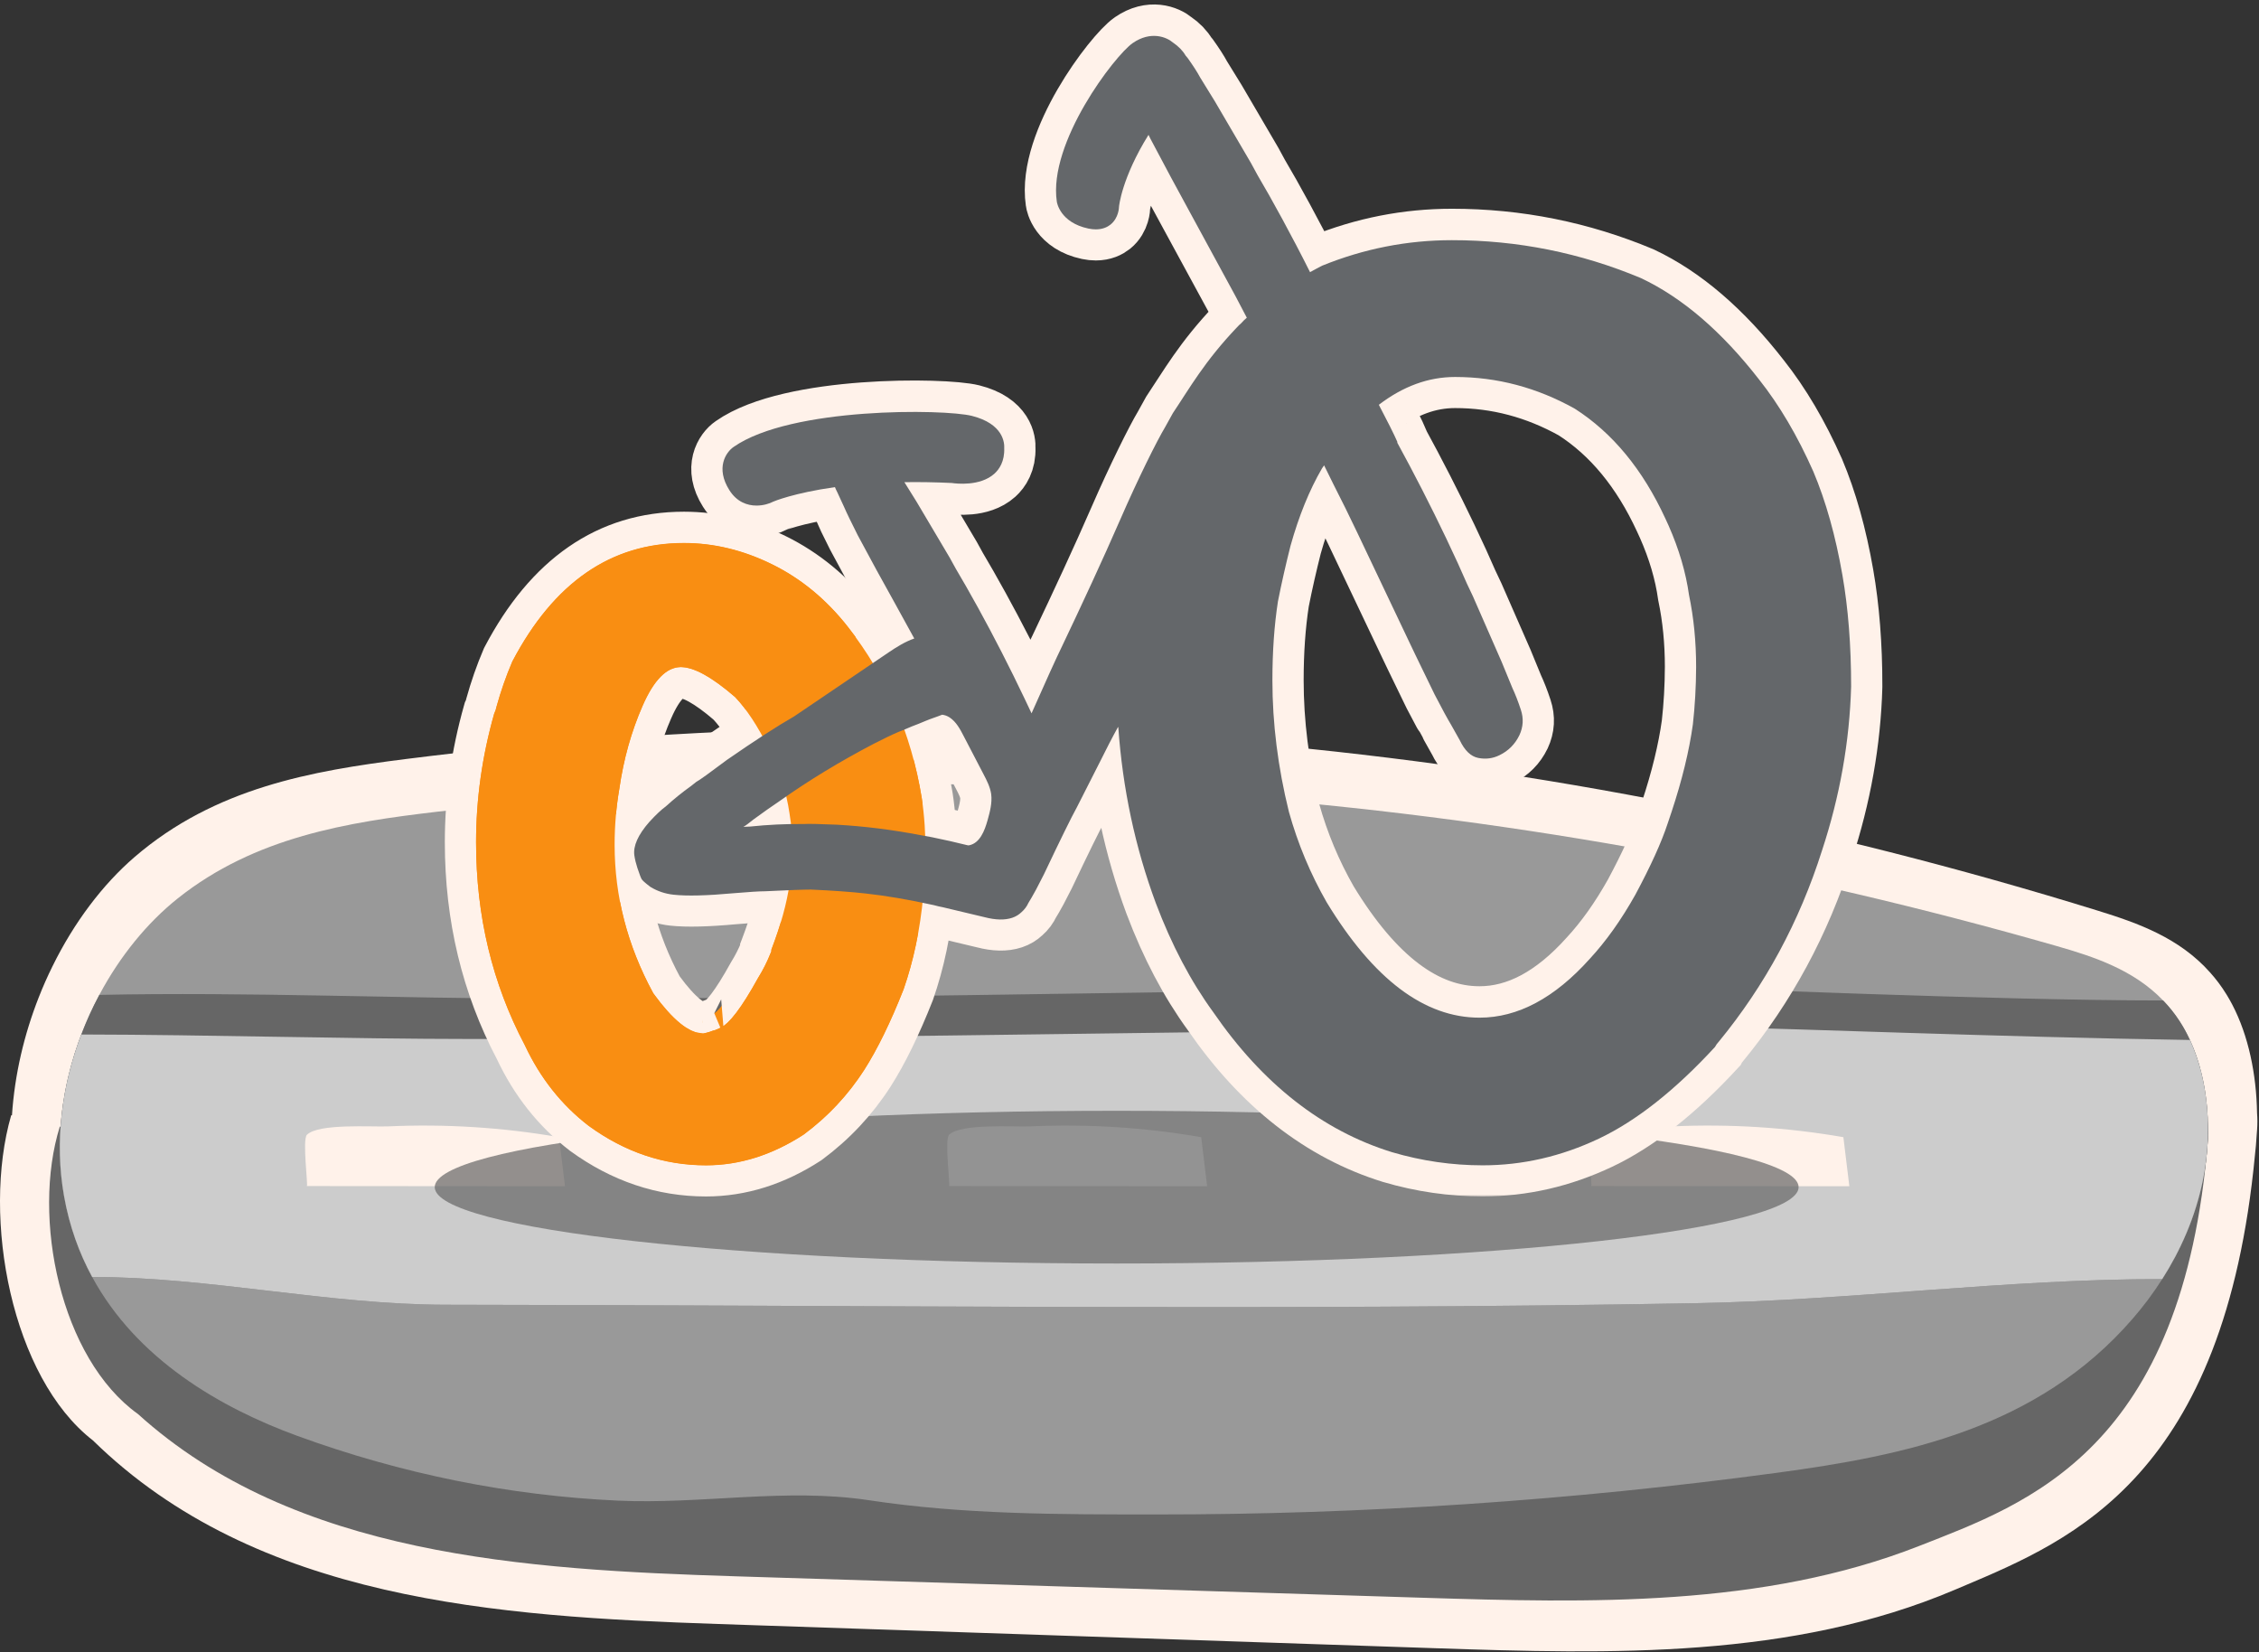 <svg width="506" height="370" viewBox="0 0 506 370" fill="none" xmlns="http://www.w3.org/2000/svg">
<rect x="0" y="0" width="506" height="370" fill="#333333" stroke="none"/>
<path fill-rule="evenodd" clip-rule="evenodd" d="M439.858 355.21C464.526 344.788 498.266 330.533 505.107 258.544C505.258 257.238 505.373 255.921 505.45 254.6C505.49 254.096 505.529 253.589 505.566 253.08C505.665 251.731 505.662 250.478 505.563 249.315C505.422 240.588 503.643 231.973 500.04 225.053C499.703 224.407 499.351 223.775 498.982 223.16L498.914 223.047C498.881 222.991 498.847 222.936 498.814 222.88L498.751 222.778L498.694 222.685C497.585 220.883 496.366 219.272 495.065 217.818C488.147 210.024 478.858 206.734 470.075 204.01C345.824 165.498 217.493 153.986 90.853 170.001C69.869 172.656 48.187 176.403 30.133 191.951C23.004 198.095 16.591 206.575 11.758 216.407L11.758 216.407C10.635 218.676 9.599 221.014 8.66 223.416C5.416 231.673 3.283 240.632 2.681 249.792L2.506 249.779C-4.155 272.873 2.635 308.512 20.808 322.598C57.466 358.496 111.405 362.045 160.825 363.715L241.139 366.427L321.587 369.143C360.827 370.465 401.325 371.569 437.873 356.05C438.527 355.772 439.189 355.493 439.858 355.21Z" fill="#FFF2EA"/>
<path d="M429.821 346.261C394.863 359.978 356.127 359.003 318.595 357.834C267.336 356.235 216.086 354.635 164.828 353.036C117.559 351.56 65.966 348.422 30.903 316.69C13.521 304.238 7.027 272.734 13.398 252.32C145.275 260.95 276.273 266.53 407.86 254.227C428.011 252.346 497.135 222.916 494.569 255.238C489.05 324.871 454.119 336.726 429.821 346.261Z" fill="#666666"/>
<path d="M493.409 264.438C491.73 272.593 488.461 279.984 484.322 286.469C482.284 289.685 480.025 292.673 477.635 295.424C456.281 320.012 426.42 326.005 398.255 329.819C351.918 336.084 305.326 339.213 258.742 339.186C237.353 339.178 215.858 339.213 194.627 335.996C175.962 333.167 157.226 336.954 138.368 336.084C114.131 334.968 89.983 330.117 66.599 321.585C49.287 315.257 30.631 304.422 20.639 285.986C17.722 280.625 15.542 274.614 14.347 267.883C11.553 252.197 15.147 236.115 22.247 222.82C26.87 214.129 33.003 206.633 39.823 201.202C57.09 187.458 77.829 184.145 97.901 181.799C219.03 167.642 341.777 177.818 460.622 211.861C469.023 214.269 477.907 217.178 484.524 224.067C485.851 225.438 487.09 226.967 488.206 228.69C494.454 238.251 495.922 252.25 493.409 264.438Z" fill="#999999"/>
<path d="M493.409 264.438C491.73 272.593 488.461 279.984 484.322 286.469C449.4 286.434 414.477 291.249 379.555 291.873C286.326 293.552 193.089 292.313 99.86 292.216C73.453 292.19 47.046 286.012 20.639 285.986C17.721 280.625 15.542 274.614 14.347 267.883C12.15 255.545 13.908 242.961 18.213 231.686C19.373 228.62 20.727 225.658 22.247 222.82C55.429 222.117 88.963 223.637 122.014 223.654C206.323 223.707 290.641 221.115 374.95 221.168C382.868 221.168 445.718 224.05 484.524 224.067C485.851 225.438 487.09 226.967 488.206 228.69C489.076 230.017 489.85 231.432 490.526 232.917C494.788 242.109 495.57 253.946 493.409 264.438Z" fill="#666666"/>
<path d="M493.409 264.438C491.73 272.593 488.461 279.984 484.322 286.469C449.4 286.434 414.477 291.25 379.555 291.874C286.326 293.552 193.089 292.313 99.86 292.216C73.453 292.19 47.046 286.012 20.639 285.986C17.721 280.625 15.542 274.615 14.347 267.883C12.15 255.545 13.908 242.961 18.213 231.687C47.547 231.739 76.995 232.68 106.117 232.697C200.585 232.75 295.061 230.158 389.529 230.21C397.025 230.21 448.521 232.267 490.526 232.917C494.788 242.109 495.57 253.946 493.409 264.438Z" fill="#CCCCCC"/>
<path d="M68.725 265.633C88.005 265.651 107.277 265.66 126.557 265.677C126.109 262.013 125.67 258.348 125.221 254.684C112.602 252.496 99.746 251.687 86.951 252.267C83.339 252.425 71.353 251.555 68.752 254.148C67.671 255.202 69.059 265.633 68.725 265.633Z" fill="#FFF2EA"/>
<path d="M212.562 265.633C231.843 265.651 251.114 265.66 270.394 265.677C269.946 262.013 269.507 258.348 269.059 254.684C256.439 252.496 243.583 251.687 230.788 252.267C227.176 252.425 215.19 251.555 212.589 254.148C211.517 255.202 212.905 265.633 212.562 265.633Z" fill="white"/>
<path d="M356.408 265.633C375.689 265.651 394.96 265.66 414.24 265.677C413.792 262.013 413.353 258.348 412.904 254.684C400.285 252.496 387.429 251.687 374.634 252.267C371.022 252.425 359.036 251.555 356.435 254.148C355.363 255.202 356.751 265.633 356.408 265.633Z" fill="#FFF2EA"/>
<path opacity="0.7" d="M250.127 282.977C334.487 282.977 402.874 275.32 402.874 265.876C402.874 256.431 334.487 248.775 250.127 248.775C165.766 248.775 97.379 256.431 97.379 265.876C97.379 275.32 165.766 282.977 250.127 282.977Z" fill="#666666"/>
<path d="M129.724 254.896L129.762 254.925L129.8 254.953C138.469 261.259 147.941 264.463 158.139 264.463C166.415 264.463 174.369 261.92 181.916 257.018L182.006 256.959L182.092 256.895C187.831 252.644 192.663 247.493 196.533 241.476L196.537 241.469L196.541 241.463C199.629 236.614 202.674 230.386 205.655 222.827L205.681 222.761L205.704 222.694C208.023 216.039 209.555 208.762 210.29 200.859C210.651 197.79 210.839 194.787 210.839 191.823C210.839 186.743 210.542 182.2 209.928 178.202L209.926 178.187L209.924 178.173C207.484 163.115 201.734 149.758 192.652 138.191L192.65 138.189C187.522 131.67 181.47 126.671 174.505 123.242C167.59 119.833 160.473 118.103 153.199 118.103C135.256 118.103 121.394 127.97 111.66 146.505L111.596 146.627L111.542 146.753C110.057 150.216 108.846 153.714 107.857 157.276L107.817 157.417L107.79 157.56C107.738 157.834 107.659 158.056 107.568 158.237L107.422 158.531L107.332 158.847C104.536 168.701 103.139 178.642 103.139 188.633C103.139 205.648 106.889 221.34 114.436 235.644C118.075 243.384 123.156 249.841 129.724 254.896ZM166.807 217.203L166.759 217.281L166.715 217.36C164.934 220.585 163.409 223.001 162.142 224.669C161.51 225.501 160.984 226.09 160.565 226.484C160.169 226.857 159.973 226.956 159.974 226.957C159.974 226.957 159.976 226.956 159.981 226.954C159.021 227.348 158.291 227.619 157.768 227.787C157.55 227.857 157.395 227.9 157.293 227.925C156.847 227.878 155.961 227.594 154.563 226.46C153.075 225.252 151.313 223.326 149.286 220.551C143.854 210.492 141.169 200.051 141.169 189.173C141.169 185.116 141.503 181.135 142.178 177.206L142.186 177.158L142.193 177.11C143.102 170.791 144.75 164.909 147.144 159.448L147.146 159.444C148.323 156.75 149.462 155.014 150.468 153.997C151.429 153.025 152.09 152.873 152.499 152.873C153.122 152.873 154.262 153.133 156.045 154.119C157.754 155.064 159.814 156.541 162.236 158.624C164.461 161.005 166.756 164.437 169.017 169.045L169.022 169.055C171.295 173.648 172.724 178.157 173.376 182.601L173.382 182.645L173.39 182.688C173.818 185.164 174.049 188.137 174.049 191.643C174.049 193.239 173.905 194.882 173.615 196.62L173.525 196.887L173.419 197.198L173.373 197.523C172.82 201.44 171.556 206.078 169.509 211.445L169.279 212.047V212.366C168.574 214.074 167.749 215.69 166.807 217.203ZM157.182 227.949C157.182 227.949 157.186 227.948 157.195 227.947C157.186 227.948 157.182 227.949 157.182 227.949Z" fill="#F98E12" stroke="#FFF2EA" stroke-width="7"/>
<mask id="path-11-outside-1" maskUnits="userSpaceOnUse" x="134.044" y="0" width="288" height="268" fill="black">
<rect fill="white" x="134.044" width="288" height="268"/>
<path d="M412.689 128.773C411.159 119.993 408.989 112.243 406.169 105.563C402.639 97.603 398.589 90.713 394.009 84.942C385.649 74.203 376.839 66.623 367.549 62.242C354.019 56.583 339.929 53.752 325.229 53.752C315.229 53.752 305.529 55.653 296.129 59.472C295.219 59.932 294.329 60.443 293.439 60.913C291.419 56.873 289.339 52.913 287.229 49.023C285.119 45.133 283.279 41.883 281.709 39.233L280.229 36.513C277.539 31.892 274.819 27.293 272.129 22.672L268.819 17.302C268.149 16.043 267.199 14.602 266.019 12.943C265.869 12.742 265.709 12.572 265.569 12.412C264.949 11.332 263.999 10.352 262.709 9.473C261.289 8.253 257.759 6.823 253.729 9.603C249.689 12.393 234.759 31.913 236.719 45.123C236.739 45.303 237.449 49.812 243.799 51.153C244.419 51.282 244.959 51.333 245.459 51.333C247.039 51.333 248.099 50.782 248.759 50.252C250.599 48.752 250.649 46.403 250.649 46.273C250.649 46.203 251.249 39.822 257.259 30.163C257.389 30.433 257.509 30.692 257.659 30.983L262.279 39.672L263.349 41.642L266.769 47.943L276.729 66.263C277.599 67.892 278.419 69.493 279.279 71.123C279.079 71.302 278.879 71.472 278.679 71.653C278.459 71.873 278.259 72.112 278.039 72.332C277.879 72.483 277.709 72.623 277.529 72.793C277.379 72.922 277.239 73.082 277.109 73.233C269.809 80.882 266.399 87.002 262.719 92.483L260.989 95.603C259.169 98.632 254.939 107.103 250.869 116.453C247.069 125.183 242.199 135.663 237.959 144.553C236.559 147.423 234.259 152.493 231.059 159.723C230.439 158.372 229.909 157.263 229.489 156.403C226.159 149.413 222.699 142.653 219.089 136.093C217.159 132.603 215.489 129.663 214.069 127.293L212.719 124.843C210.259 120.683 207.789 116.533 205.329 112.373L202.579 107.953C205.839 107.903 209.349 107.953 213.179 108.133C214.179 108.283 219.549 108.923 222.739 106.053C223.809 105.083 225.049 103.313 224.939 100.333C225.009 99.203 224.789 94.892 217.689 93.103C211.519 91.552 177.169 91.073 164.319 100.063C162.609 101.233 160.219 104.773 163.389 109.763C165.049 112.393 167.399 113.193 169.449 113.193C170.959 113.193 172.329 112.773 173.199 112.313C173.269 112.273 177.809 110.363 187.019 109.063C187.179 109.443 187.349 109.843 187.579 110.273C188.849 113.033 189.529 114.473 189.579 114.633C189.629 114.783 190.469 116.513 192.109 119.803L196.329 127.623L197.309 129.393L200.439 135.053L204.789 142.963C202.819 143.643 200.909 144.812 199.199 145.973C192.099 150.793 184.979 155.592 177.879 160.413C174.089 162.583 169.079 165.822 162.839 170.143C158.919 173.083 156.649 174.723 155.989 175.053L154.839 175.963C152.799 177.423 150.889 178.973 149.119 180.583C148.169 181.262 146.929 182.423 145.419 184.073C142.909 186.943 141.799 189.443 142.089 191.523C142.219 192.433 142.449 193.363 142.759 194.313C143.229 195.703 143.539 196.543 143.709 196.833C143.869 197.122 144.469 197.673 145.489 198.443L145.729 198.623C147.299 199.573 149.009 200.143 150.849 200.343C153.849 200.673 158.349 200.563 164.329 200.013C167.789 199.723 170.119 199.573 171.379 199.573C176.619 199.313 180.049 199.193 181.629 199.193C186.549 199.413 190.639 199.703 193.899 200.073C198.379 200.563 203.479 201.423 209.179 202.683C209.839 202.863 210.509 203.033 211.199 203.153L220.559 205.383C223.019 206.023 225.079 206.063 226.729 205.513C227.529 205.243 228.199 204.833 228.789 204.273C229.499 203.653 230.009 202.953 230.339 202.213C230.799 201.483 231.359 200.493 232.069 199.203L233.819 195.803C237.479 188.083 239.939 183.073 241.209 180.773L246.559 170.233C247.799 167.733 249.069 165.243 250.419 162.803L250.489 162.823C251.459 176.533 254.239 189.683 258.899 202.233C262.429 211.583 266.709 219.723 271.769 226.663C282.819 242.713 296.169 253.173 311.809 258.013C318.509 259.983 325.269 260.953 332.099 260.953C341.039 260.953 349.709 258.963 358.119 254.983C366.519 251.003 375.199 244.153 384.139 234.453C384.379 233.993 384.669 233.593 385.009 233.243C395.349 220.663 403.059 206.383 408.119 190.443C412.109 178.323 414.289 166.062 414.639 153.723C414.639 144.482 413.979 136.153 412.689 128.773ZM221.199 183.703C220.539 186.043 219.489 188.763 217.119 189.273C217.029 189.293 216.919 189.273 216.829 189.293C214.209 188.633 211.509 188.033 208.729 187.463L206.179 187.003C199.839 185.783 193.619 185.013 187.459 184.663C183.619 184.503 181.139 184.443 180.049 184.513C176.009 184.473 171.979 184.663 167.999 185.083L166.509 185.143C166.909 184.943 167.679 184.393 168.789 183.483C170.769 182.023 172.829 180.583 174.939 179.153C181.239 174.693 188.179 170.483 195.769 166.513L196.919 165.943C199.399 164.683 201.159 163.883 202.219 163.513L204.299 162.633C205.269 162.273 206.249 161.883 207.269 161.443C208.509 160.913 209.799 160.533 211.039 160.033C211.609 160.103 212.169 160.293 212.719 160.653C214.179 161.623 215.049 163.243 215.849 164.803C217.329 167.653 218.799 170.503 220.289 173.333C221.039 174.753 221.779 176.213 222.019 177.803C222.269 179.812 221.729 181.803 221.199 183.703ZM379.189 162.213C378.369 168.113 376.789 174.633 374.419 181.793L373.549 184.383C372.149 188.653 369.719 193.973 366.319 200.323C363.149 205.983 359.729 210.783 356.089 214.713C348.209 223.493 339.979 227.883 331.399 227.883C319.049 227.883 307.649 219.283 297.179 202.063C293.539 195.713 290.709 188.953 288.709 181.793C286.229 171.753 285.009 161.923 285.009 152.343C285.009 145.883 285.429 139.983 286.249 134.663C287.069 130.503 288.019 126.353 289.069 122.193C290.949 115.493 293.289 109.723 296.119 104.863C296.279 104.623 296.429 104.403 296.589 104.183L298.679 108.423C300.499 111.983 302.289 115.603 304.029 119.273L312.989 138.123L316.069 144.603L317.039 146.633L321.339 155.493C323.229 159.093 324.239 160.973 324.349 161.113C324.459 161.262 325.329 162.793 326.969 165.733C328.079 168.053 329.449 169.383 331.119 169.713C332.779 170.043 334.379 169.843 335.889 169.093C337.879 168.123 339.349 166.643 340.329 164.633C341.199 162.773 341.309 160.873 340.659 158.923C340.019 156.973 339.379 155.363 338.769 154.063L336.369 148.223C334.219 143.312 332.069 138.403 329.919 133.503L328.589 130.693C327.369 127.863 325.819 124.463 323.909 120.463C320.499 113.323 316.829 106.143 312.909 98.972C312.969 99.013 313.019 99.043 313.059 99.062C312.219 97.142 310.659 94.062 308.849 90.623C314.279 86.472 319.959 84.392 325.929 84.392C335.339 84.392 344.269 86.763 352.739 91.493C361.209 96.912 367.959 105.113 373.029 116.093L373.739 117.643C376.089 122.953 377.619 128.163 378.329 133.233C379.389 138.312 379.919 143.693 379.919 149.343C379.899 153.773 379.659 158.043 379.189 162.213Z"/>
</mask>
<path d="M412.689 128.773C411.159 119.993 408.989 112.243 406.169 105.563C402.639 97.603 398.589 90.713 394.009 84.942C385.649 74.203 376.839 66.623 367.549 62.242C354.019 56.583 339.929 53.752 325.229 53.752C315.229 53.752 305.529 55.653 296.129 59.472C295.219 59.932 294.329 60.443 293.439 60.913C291.419 56.873 289.339 52.913 287.229 49.023C285.119 45.133 283.279 41.883 281.709 39.233L280.229 36.513C277.539 31.892 274.819 27.293 272.129 22.672L268.819 17.302C268.149 16.043 267.199 14.602 266.019 12.943C265.869 12.742 265.709 12.572 265.569 12.412C264.949 11.332 263.999 10.352 262.709 9.473C261.289 8.253 257.759 6.823 253.729 9.603C249.689 12.393 234.759 31.913 236.719 45.123C236.739 45.303 237.449 49.812 243.799 51.153C244.419 51.282 244.959 51.333 245.459 51.333C247.039 51.333 248.099 50.782 248.759 50.252C250.599 48.752 250.649 46.403 250.649 46.273C250.649 46.203 251.249 39.822 257.259 30.163C257.389 30.433 257.509 30.692 257.659 30.983L262.279 39.672L263.349 41.642L266.769 47.943L276.729 66.263C277.599 67.892 278.419 69.493 279.279 71.123C279.079 71.302 278.879 71.472 278.679 71.653C278.459 71.873 278.259 72.112 278.039 72.332C277.879 72.483 277.709 72.623 277.529 72.793C277.379 72.922 277.239 73.082 277.109 73.233C269.809 80.882 266.399 87.002 262.719 92.483L260.989 95.603C259.169 98.632 254.939 107.103 250.869 116.453C247.069 125.183 242.199 135.663 237.959 144.553C236.559 147.423 234.259 152.493 231.059 159.723C230.439 158.372 229.909 157.263 229.489 156.403C226.159 149.413 222.699 142.653 219.089 136.093C217.159 132.603 215.489 129.663 214.069 127.293L212.719 124.843C210.259 120.683 207.789 116.533 205.329 112.373L202.579 107.953C205.839 107.903 209.349 107.953 213.179 108.133C214.179 108.283 219.549 108.923 222.739 106.053C223.809 105.083 225.049 103.313 224.939 100.333C225.009 99.203 224.789 94.892 217.689 93.103C211.519 91.552 177.169 91.073 164.319 100.063C162.609 101.233 160.219 104.773 163.389 109.763C165.049 112.393 167.399 113.193 169.449 113.193C170.959 113.193 172.329 112.773 173.199 112.313C173.269 112.273 177.809 110.363 187.019 109.063C187.179 109.443 187.349 109.843 187.579 110.273C188.849 113.033 189.529 114.473 189.579 114.633C189.629 114.783 190.469 116.513 192.109 119.803L196.329 127.623L197.309 129.393L200.439 135.053L204.789 142.963C202.819 143.643 200.909 144.812 199.199 145.973C192.099 150.793 184.979 155.592 177.879 160.413C174.089 162.583 169.079 165.822 162.839 170.143C158.919 173.083 156.649 174.723 155.989 175.053L154.839 175.963C152.799 177.423 150.889 178.973 149.119 180.583C148.169 181.262 146.929 182.423 145.419 184.073C142.909 186.943 141.799 189.443 142.089 191.523C142.219 192.433 142.449 193.363 142.759 194.313C143.229 195.703 143.539 196.543 143.709 196.833C143.869 197.122 144.469 197.673 145.489 198.443L145.729 198.623C147.299 199.573 149.009 200.143 150.849 200.343C153.849 200.673 158.349 200.563 164.329 200.013C167.789 199.723 170.119 199.573 171.379 199.573C176.619 199.313 180.049 199.193 181.629 199.193C186.549 199.413 190.639 199.703 193.899 200.073C198.379 200.563 203.479 201.423 209.179 202.683C209.839 202.863 210.509 203.033 211.199 203.153L220.559 205.383C223.019 206.023 225.079 206.063 226.729 205.513C227.529 205.243 228.199 204.833 228.789 204.273C229.499 203.653 230.009 202.953 230.339 202.213C230.799 201.483 231.359 200.493 232.069 199.203L233.819 195.803C237.479 188.083 239.939 183.073 241.209 180.773L246.559 170.233C247.799 167.733 249.069 165.243 250.419 162.803L250.489 162.823C251.459 176.533 254.239 189.683 258.899 202.233C262.429 211.583 266.709 219.723 271.769 226.663C282.819 242.713 296.169 253.173 311.809 258.013C318.509 259.983 325.269 260.953 332.099 260.953C341.039 260.953 349.709 258.963 358.119 254.983C366.519 251.003 375.199 244.153 384.139 234.453C384.379 233.993 384.669 233.593 385.009 233.243C395.349 220.663 403.059 206.383 408.119 190.443C412.109 178.323 414.289 166.062 414.639 153.723C414.639 144.482 413.979 136.153 412.689 128.773ZM221.199 183.703C220.539 186.043 219.489 188.763 217.119 189.273C217.029 189.293 216.919 189.273 216.829 189.293C214.209 188.633 211.509 188.033 208.729 187.463L206.179 187.003C199.839 185.783 193.619 185.013 187.459 184.663C183.619 184.503 181.139 184.443 180.049 184.513C176.009 184.473 171.979 184.663 167.999 185.083L166.509 185.143C166.909 184.943 167.679 184.393 168.789 183.483C170.769 182.023 172.829 180.583 174.939 179.153C181.239 174.693 188.179 170.483 195.769 166.513L196.919 165.943C199.399 164.683 201.159 163.883 202.219 163.513L204.299 162.633C205.269 162.273 206.249 161.883 207.269 161.443C208.509 160.913 209.799 160.533 211.039 160.033C211.609 160.103 212.169 160.293 212.719 160.653C214.179 161.623 215.049 163.243 215.849 164.803C217.329 167.653 218.799 170.503 220.289 173.333C221.039 174.753 221.779 176.213 222.019 177.803C222.269 179.812 221.729 181.803 221.199 183.703ZM379.189 162.213C378.369 168.113 376.789 174.633 374.419 181.793L373.549 184.383C372.149 188.653 369.719 193.973 366.319 200.323C363.149 205.983 359.729 210.783 356.089 214.713C348.209 223.493 339.979 227.883 331.399 227.883C319.049 227.883 307.649 219.283 297.179 202.063C293.539 195.713 290.709 188.953 288.709 181.793C286.229 171.753 285.009 161.923 285.009 152.343C285.009 145.883 285.429 139.983 286.249 134.663C287.069 130.503 288.019 126.353 289.069 122.193C290.949 115.493 293.289 109.723 296.119 104.863C296.279 104.623 296.429 104.403 296.589 104.183L298.679 108.423C300.499 111.983 302.289 115.603 304.029 119.273L312.989 138.123L316.069 144.603L317.039 146.633L321.339 155.493C323.229 159.093 324.239 160.973 324.349 161.113C324.459 161.262 325.329 162.793 326.969 165.733C328.079 168.053 329.449 169.383 331.119 169.713C332.779 170.043 334.379 169.843 335.889 169.093C337.879 168.123 339.349 166.643 340.329 164.633C341.199 162.773 341.309 160.873 340.659 158.923C340.019 156.973 339.379 155.363 338.769 154.063L336.369 148.223C334.219 143.312 332.069 138.403 329.919 133.503L328.589 130.693C327.369 127.863 325.819 124.463 323.909 120.463C320.499 113.323 316.829 106.143 312.909 98.972C312.969 99.013 313.019 99.043 313.059 99.062C312.219 97.142 310.659 94.062 308.849 90.623C314.279 86.472 319.959 84.392 325.929 84.392C335.339 84.392 344.269 86.763 352.739 91.493C361.209 96.912 367.959 105.113 373.029 116.093L373.739 117.643C376.089 122.953 377.619 128.163 378.329 133.233C379.389 138.312 379.919 143.693 379.919 149.343C379.899 153.773 379.659 158.043 379.189 162.213Z" fill="#64676A"/>
<path d="M412.689 128.773C411.159 119.993 408.989 112.243 406.169 105.563C402.639 97.603 398.589 90.713 394.009 84.942C385.649 74.203 376.839 66.623 367.549 62.242C354.019 56.583 339.929 53.752 325.229 53.752C315.229 53.752 305.529 55.653 296.129 59.472C295.219 59.932 294.329 60.443 293.439 60.913C291.419 56.873 289.339 52.913 287.229 49.023C285.119 45.133 283.279 41.883 281.709 39.233L280.229 36.513C277.539 31.892 274.819 27.293 272.129 22.672L268.819 17.302C268.149 16.043 267.199 14.602 266.019 12.943C265.869 12.742 265.709 12.572 265.569 12.412C264.949 11.332 263.999 10.352 262.709 9.473C261.289 8.253 257.759 6.823 253.729 9.603C249.689 12.393 234.759 31.913 236.719 45.123C236.739 45.303 237.449 49.812 243.799 51.153C244.419 51.282 244.959 51.333 245.459 51.333C247.039 51.333 248.099 50.782 248.759 50.252C250.599 48.752 250.649 46.403 250.649 46.273C250.649 46.203 251.249 39.822 257.259 30.163C257.389 30.433 257.509 30.692 257.659 30.983L262.279 39.672L263.349 41.642L266.769 47.943L276.729 66.263C277.599 67.892 278.419 69.493 279.279 71.123C279.079 71.302 278.879 71.472 278.679 71.653C278.459 71.873 278.259 72.112 278.039 72.332C277.879 72.483 277.709 72.623 277.529 72.793C277.379 72.922 277.239 73.082 277.109 73.233C269.809 80.882 266.399 87.002 262.719 92.483L260.989 95.603C259.169 98.632 254.939 107.103 250.869 116.453C247.069 125.183 242.199 135.663 237.959 144.553C236.559 147.423 234.259 152.493 231.059 159.723C230.439 158.372 229.909 157.263 229.489 156.403C226.159 149.413 222.699 142.653 219.089 136.093C217.159 132.603 215.489 129.663 214.069 127.293L212.719 124.843C210.259 120.683 207.789 116.533 205.329 112.373L202.579 107.953C205.839 107.903 209.349 107.953 213.179 108.133C214.179 108.283 219.549 108.923 222.739 106.053C223.809 105.083 225.049 103.313 224.939 100.333C225.009 99.203 224.789 94.892 217.689 93.103C211.519 91.552 177.169 91.073 164.319 100.063C162.609 101.233 160.219 104.773 163.389 109.763C165.049 112.393 167.399 113.193 169.449 113.193C170.959 113.193 172.329 112.773 173.199 112.313C173.269 112.273 177.809 110.363 187.019 109.063C187.179 109.443 187.349 109.843 187.579 110.273C188.849 113.033 189.529 114.473 189.579 114.633C189.629 114.783 190.469 116.513 192.109 119.803L196.329 127.623L197.309 129.393L200.439 135.053L204.789 142.963C202.819 143.643 200.909 144.812 199.199 145.973C192.099 150.793 184.979 155.592 177.879 160.413C174.089 162.583 169.079 165.822 162.839 170.143C158.919 173.083 156.649 174.723 155.989 175.053L154.839 175.963C152.799 177.423 150.889 178.973 149.119 180.583C148.169 181.262 146.929 182.423 145.419 184.073C142.909 186.943 141.799 189.443 142.089 191.523C142.219 192.433 142.449 193.363 142.759 194.313C143.229 195.703 143.539 196.543 143.709 196.833C143.869 197.122 144.469 197.673 145.489 198.443L145.729 198.623C147.299 199.573 149.009 200.143 150.849 200.343C153.849 200.673 158.349 200.563 164.329 200.013C167.789 199.723 170.119 199.573 171.379 199.573C176.619 199.313 180.049 199.193 181.629 199.193C186.549 199.413 190.639 199.703 193.899 200.073C198.379 200.563 203.479 201.423 209.179 202.683C209.839 202.863 210.509 203.033 211.199 203.153L220.559 205.383C223.019 206.023 225.079 206.063 226.729 205.513C227.529 205.243 228.199 204.833 228.789 204.273C229.499 203.653 230.009 202.953 230.339 202.213C230.799 201.483 231.359 200.493 232.069 199.203L233.819 195.803C237.479 188.083 239.939 183.073 241.209 180.773L246.559 170.233C247.799 167.733 249.069 165.243 250.419 162.803L250.489 162.823C251.459 176.533 254.239 189.683 258.899 202.233C262.429 211.583 266.709 219.723 271.769 226.663C282.819 242.713 296.169 253.173 311.809 258.013C318.509 259.983 325.269 260.953 332.099 260.953C341.039 260.953 349.709 258.963 358.119 254.983C366.519 251.003 375.199 244.153 384.139 234.453C384.379 233.993 384.669 233.593 385.009 233.243C395.349 220.663 403.059 206.383 408.119 190.443C412.109 178.323 414.289 166.062 414.639 153.723C414.639 144.482 413.979 136.153 412.689 128.773ZM221.199 183.703C220.539 186.043 219.489 188.763 217.119 189.273C217.029 189.293 216.919 189.273 216.829 189.293C214.209 188.633 211.509 188.033 208.729 187.463L206.179 187.003C199.839 185.783 193.619 185.013 187.459 184.663C183.619 184.503 181.139 184.443 180.049 184.513C176.009 184.473 171.979 184.663 167.999 185.083L166.509 185.143C166.909 184.943 167.679 184.393 168.789 183.483C170.769 182.023 172.829 180.583 174.939 179.153C181.239 174.693 188.179 170.483 195.769 166.513L196.919 165.943C199.399 164.683 201.159 163.883 202.219 163.513L204.299 162.633C205.269 162.273 206.249 161.883 207.269 161.443C208.509 160.913 209.799 160.533 211.039 160.033C211.609 160.103 212.169 160.293 212.719 160.653C214.179 161.623 215.049 163.243 215.849 164.803C217.329 167.653 218.799 170.503 220.289 173.333C221.039 174.753 221.779 176.213 222.019 177.803C222.269 179.812 221.729 181.803 221.199 183.703ZM379.189 162.213C378.369 168.113 376.789 174.633 374.419 181.793L373.549 184.383C372.149 188.653 369.719 193.973 366.319 200.323C363.149 205.983 359.729 210.783 356.089 214.713C348.209 223.493 339.979 227.883 331.399 227.883C319.049 227.883 307.649 219.283 297.179 202.063C293.539 195.713 290.709 188.953 288.709 181.793C286.229 171.753 285.009 161.923 285.009 152.343C285.009 145.883 285.429 139.983 286.249 134.663C287.069 130.503 288.019 126.353 289.069 122.193C290.949 115.493 293.289 109.723 296.119 104.863C296.279 104.623 296.429 104.403 296.589 104.183L298.679 108.423C300.499 111.983 302.289 115.603 304.029 119.273L312.989 138.123L316.069 144.603L317.039 146.633L321.339 155.493C323.229 159.093 324.239 160.973 324.349 161.113C324.459 161.262 325.329 162.793 326.969 165.733C328.079 168.053 329.449 169.383 331.119 169.713C332.779 170.043 334.379 169.843 335.889 169.093C337.879 168.123 339.349 166.643 340.329 164.633C341.199 162.773 341.309 160.873 340.659 158.923C340.019 156.973 339.379 155.363 338.769 154.063L336.369 148.223C334.219 143.312 332.069 138.403 329.919 133.503L328.589 130.693C327.369 127.863 325.819 124.463 323.909 120.463C320.499 113.323 316.829 106.143 312.909 98.972C312.969 99.013 313.019 99.043 313.059 99.062C312.219 97.142 310.659 94.062 308.849 90.623C314.279 86.472 319.959 84.392 325.929 84.392C335.339 84.392 344.269 86.763 352.739 91.493C361.209 96.912 367.959 105.113 373.029 116.093L373.739 117.643C376.089 122.953 377.619 128.163 378.329 133.233C379.389 138.312 379.919 143.693 379.919 149.343C379.899 153.773 379.659 158.043 379.189 162.213Z" stroke="#FFF2EA" stroke-width="14" mask="url(#path-11-outside-1)"/>
<path d="M158.139 261C148.729 261 139.969 258.06 131.859 252.16C125.739 247.45 120.989 241.42 117.569 234.12C110.279 220.33 106.639 205.18 106.639 188.67C106.639 179.01 107.989 169.39 110.699 159.84C110.939 159.36 111.119 158.83 111.229 158.25C112.179 154.83 113.339 151.48 114.759 148.17C124.049 130.48 136.869 121.64 153.199 121.64C159.899 121.64 166.489 123.23 172.959 126.42C179.419 129.6 185.069 134.25 189.899 140.39C198.599 151.47 204.119 164.27 206.469 178.77C207.049 182.55 207.339 186.91 207.339 191.86C207.339 194.69 207.159 197.57 206.809 200.53C206.099 208.2 204.619 215.21 202.399 221.58C199.469 229.01 196.519 235.02 193.589 239.62C189.949 245.28 185.409 250.12 180.009 254.12C172.959 258.7 165.659 261 158.139 261ZM157.429 231.47C158.009 231.47 159.309 231.05 161.309 230.23C163.309 229.41 166.139 225.68 169.779 219.09C170.949 217.21 171.949 215.2 172.779 213.08V212.73C174.889 207.2 176.239 202.3 176.839 198.05L177.019 197.52C177.369 195.51 177.549 193.58 177.549 191.68C177.549 188.03 177.309 184.85 176.839 182.13C176.129 177.29 174.579 172.43 172.159 167.54C169.759 162.65 167.239 158.85 164.659 156.13C159.489 151.66 155.429 149.41 152.499 149.41C149.329 149.41 146.469 152.29 143.939 158.08C141.409 163.85 139.679 170.04 138.729 176.65C138.019 180.78 137.669 184.96 137.669 189.21C137.669 200.77 140.549 211.85 146.319 222.46C150.669 228.46 154.369 231.47 157.429 231.47Z" fill="#F98E12"/>
<path d="M412.689 128.81C411.159 120.03 408.989 112.28 406.169 105.6C402.639 97.64 398.589 90.75 394.009 84.98C385.649 74.24 376.839 66.66 367.549 62.28C354.019 56.62 339.929 53.79 325.229 53.79C315.229 53.79 305.529 55.69 296.129 59.51C295.219 59.97 294.329 60.48 293.439 60.95C291.419 56.91 289.339 52.95 287.229 49.06C285.119 45.17 283.279 41.92 281.709 39.27L280.229 36.55C277.539 31.93 274.819 27.33 272.129 22.71L268.819 17.34C268.149 16.08 267.199 14.64 266.019 12.98C265.869 12.78 265.709 12.61 265.569 12.45C264.949 11.37 263.999 10.39 262.709 9.51C261.289 8.29 257.759 6.86 253.729 9.64C249.689 12.43 234.759 31.95 236.719 45.16C236.739 45.34 237.449 49.85 243.799 51.19C244.419 51.32 244.959 51.37 245.459 51.37C247.039 51.37 248.099 50.82 248.759 50.29C250.599 48.79 250.649 46.44 250.649 46.31C250.649 46.24 251.249 39.86 257.259 30.2C257.389 30.47 257.509 30.73 257.659 31.02L262.279 39.71L263.349 41.68L266.769 47.98L276.729 66.3C277.599 67.93 278.419 69.53 279.279 71.16C279.079 71.34 278.879 71.51 278.679 71.69C278.459 71.91 278.259 72.15 278.039 72.37C277.879 72.52 277.709 72.66 277.529 72.83C277.379 72.96 277.239 73.12 277.109 73.27C269.809 80.92 266.399 87.04 262.719 92.52L260.989 95.64C259.169 98.67 254.939 107.14 250.869 116.49C247.069 125.22 242.199 135.7 237.959 144.59C236.559 147.46 234.259 152.53 231.059 159.76C230.439 158.41 229.909 157.3 229.489 156.44C226.159 149.45 222.699 142.69 219.089 136.13C217.159 132.64 215.489 129.7 214.069 127.33L212.719 124.88C210.259 120.72 207.789 116.57 205.329 112.41L202.579 107.99C205.839 107.94 209.349 107.99 213.179 108.17C214.179 108.32 219.549 108.96 222.739 106.09C223.809 105.12 225.049 103.35 224.939 100.37C225.009 99.24 224.789 94.93 217.689 93.14C211.519 91.59 177.169 91.11 164.319 100.1C162.609 101.27 160.219 104.81 163.389 109.8C165.049 112.43 167.399 113.23 169.449 113.23C170.959 113.23 172.329 112.81 173.199 112.35C173.269 112.31 177.809 110.4 187.019 109.1C187.179 109.48 187.349 109.88 187.579 110.31C188.849 113.07 189.529 114.51 189.579 114.67C189.629 114.82 190.469 116.55 192.109 119.84L196.329 127.66L197.309 129.43L200.439 135.09L204.789 143C202.819 143.68 200.909 144.85 199.199 146.01C192.099 150.83 184.979 155.63 177.879 160.45C174.089 162.62 169.079 165.86 162.839 170.18C158.919 173.12 156.649 174.76 155.989 175.09L154.839 176C152.799 177.46 150.889 179.01 149.119 180.62C148.169 181.3 146.929 182.46 145.419 184.11C142.909 186.98 141.799 189.48 142.089 191.56C142.219 192.47 142.449 193.4 142.759 194.35C143.229 195.74 143.539 196.58 143.709 196.87C143.869 197.16 144.469 197.71 145.489 198.48L145.729 198.66C147.299 199.61 149.009 200.18 150.849 200.38C153.849 200.71 158.349 200.6 164.329 200.05C167.789 199.76 170.119 199.61 171.379 199.61C176.619 199.35 180.049 199.23 181.629 199.23C186.549 199.45 190.639 199.74 193.899 200.11C198.379 200.6 203.479 201.46 209.179 202.72C209.839 202.9 210.509 203.07 211.199 203.19L220.559 205.42C223.019 206.06 225.079 206.1 226.729 205.55C227.529 205.28 228.199 204.87 228.789 204.31C229.499 203.69 230.009 202.99 230.339 202.25C230.799 201.52 231.359 200.53 232.069 199.24L233.819 195.84C237.479 188.12 239.939 183.11 241.209 180.81L246.559 170.27C247.799 167.77 249.069 165.28 250.419 162.84L250.489 162.86C251.459 176.57 254.239 189.72 258.899 202.27C262.429 211.62 266.709 219.76 271.769 226.7C282.819 242.75 296.169 253.21 311.809 258.05C318.509 260.02 325.269 260.99 332.099 260.99C341.039 260.99 349.709 259 358.119 255.02C366.519 251.04 375.199 244.19 384.139 234.49C384.379 234.03 384.669 233.63 385.009 233.28C395.349 220.7 403.059 206.42 408.119 190.48C412.109 178.36 414.289 166.1 414.639 153.76C414.639 144.52 413.979 136.19 412.689 128.81ZM221.199 183.74C220.539 186.08 219.489 188.8 217.119 189.31C217.029 189.33 216.919 189.31 216.829 189.33C214.209 188.67 211.509 188.07 208.729 187.5L206.179 187.04C199.839 185.82 193.619 185.05 187.459 184.7C183.619 184.54 181.139 184.48 180.049 184.55C176.009 184.51 171.979 184.7 167.999 185.12L166.509 185.18C166.909 184.98 167.679 184.43 168.789 183.52C170.769 182.06 172.829 180.62 174.939 179.19C181.239 174.73 188.179 170.52 195.769 166.55L196.919 165.98C199.399 164.72 201.159 163.92 202.219 163.55L204.299 162.67C205.269 162.31 206.249 161.92 207.269 161.48C208.509 160.95 209.799 160.57 211.039 160.07C211.609 160.14 212.169 160.33 212.719 160.69C214.179 161.66 215.049 163.28 215.849 164.84C217.329 167.69 218.799 170.54 220.289 173.37C221.039 174.79 221.779 176.25 222.019 177.84C222.269 179.85 221.729 181.84 221.199 183.74ZM379.189 162.25C378.369 168.15 376.789 174.67 374.419 181.83L373.549 184.42C372.149 188.69 369.719 194.01 366.319 200.36C363.149 206.02 359.729 210.82 356.089 214.75C348.209 223.53 339.979 227.92 331.399 227.92C319.049 227.92 307.649 219.32 297.179 202.1C293.539 195.75 290.709 188.99 288.709 181.83C286.229 171.79 285.009 161.96 285.009 152.38C285.009 145.92 285.429 140.02 286.249 134.7C287.069 130.54 288.019 126.39 289.069 122.23C290.949 115.53 293.289 109.76 296.119 104.9C296.279 104.66 296.429 104.44 296.589 104.22L298.679 108.46C300.499 112.02 302.289 115.64 304.029 119.31L312.989 138.16L316.069 144.64L317.039 146.67L321.339 155.53C323.229 159.13 324.239 161.01 324.349 161.15C324.459 161.3 325.329 162.83 326.969 165.77C328.079 168.09 329.449 169.42 331.119 169.75C332.779 170.08 334.379 169.88 335.889 169.13C337.879 168.16 339.349 166.68 340.329 164.67C341.199 162.81 341.309 160.91 340.659 158.96C340.019 157.01 339.379 155.4 338.769 154.1L336.369 148.26C334.219 143.35 332.069 138.44 329.919 133.54L328.589 130.73C327.369 127.9 325.819 124.5 323.909 120.5C320.499 113.36 316.829 106.18 312.909 99.01C312.969 99.05 313.019 99.08 313.059 99.1C312.219 97.18 310.659 94.1 308.849 90.66C314.279 86.51 319.959 84.43 325.929 84.43C335.339 84.43 344.269 86.8 352.739 91.53C361.209 96.95 367.959 105.15 373.029 116.13L373.739 117.68C376.089 122.99 377.619 128.2 378.329 133.27C379.389 138.35 379.919 143.73 379.919 149.38C379.899 153.81 379.659 158.08 379.189 162.25Z" fill="#64676A"/>
</svg>
